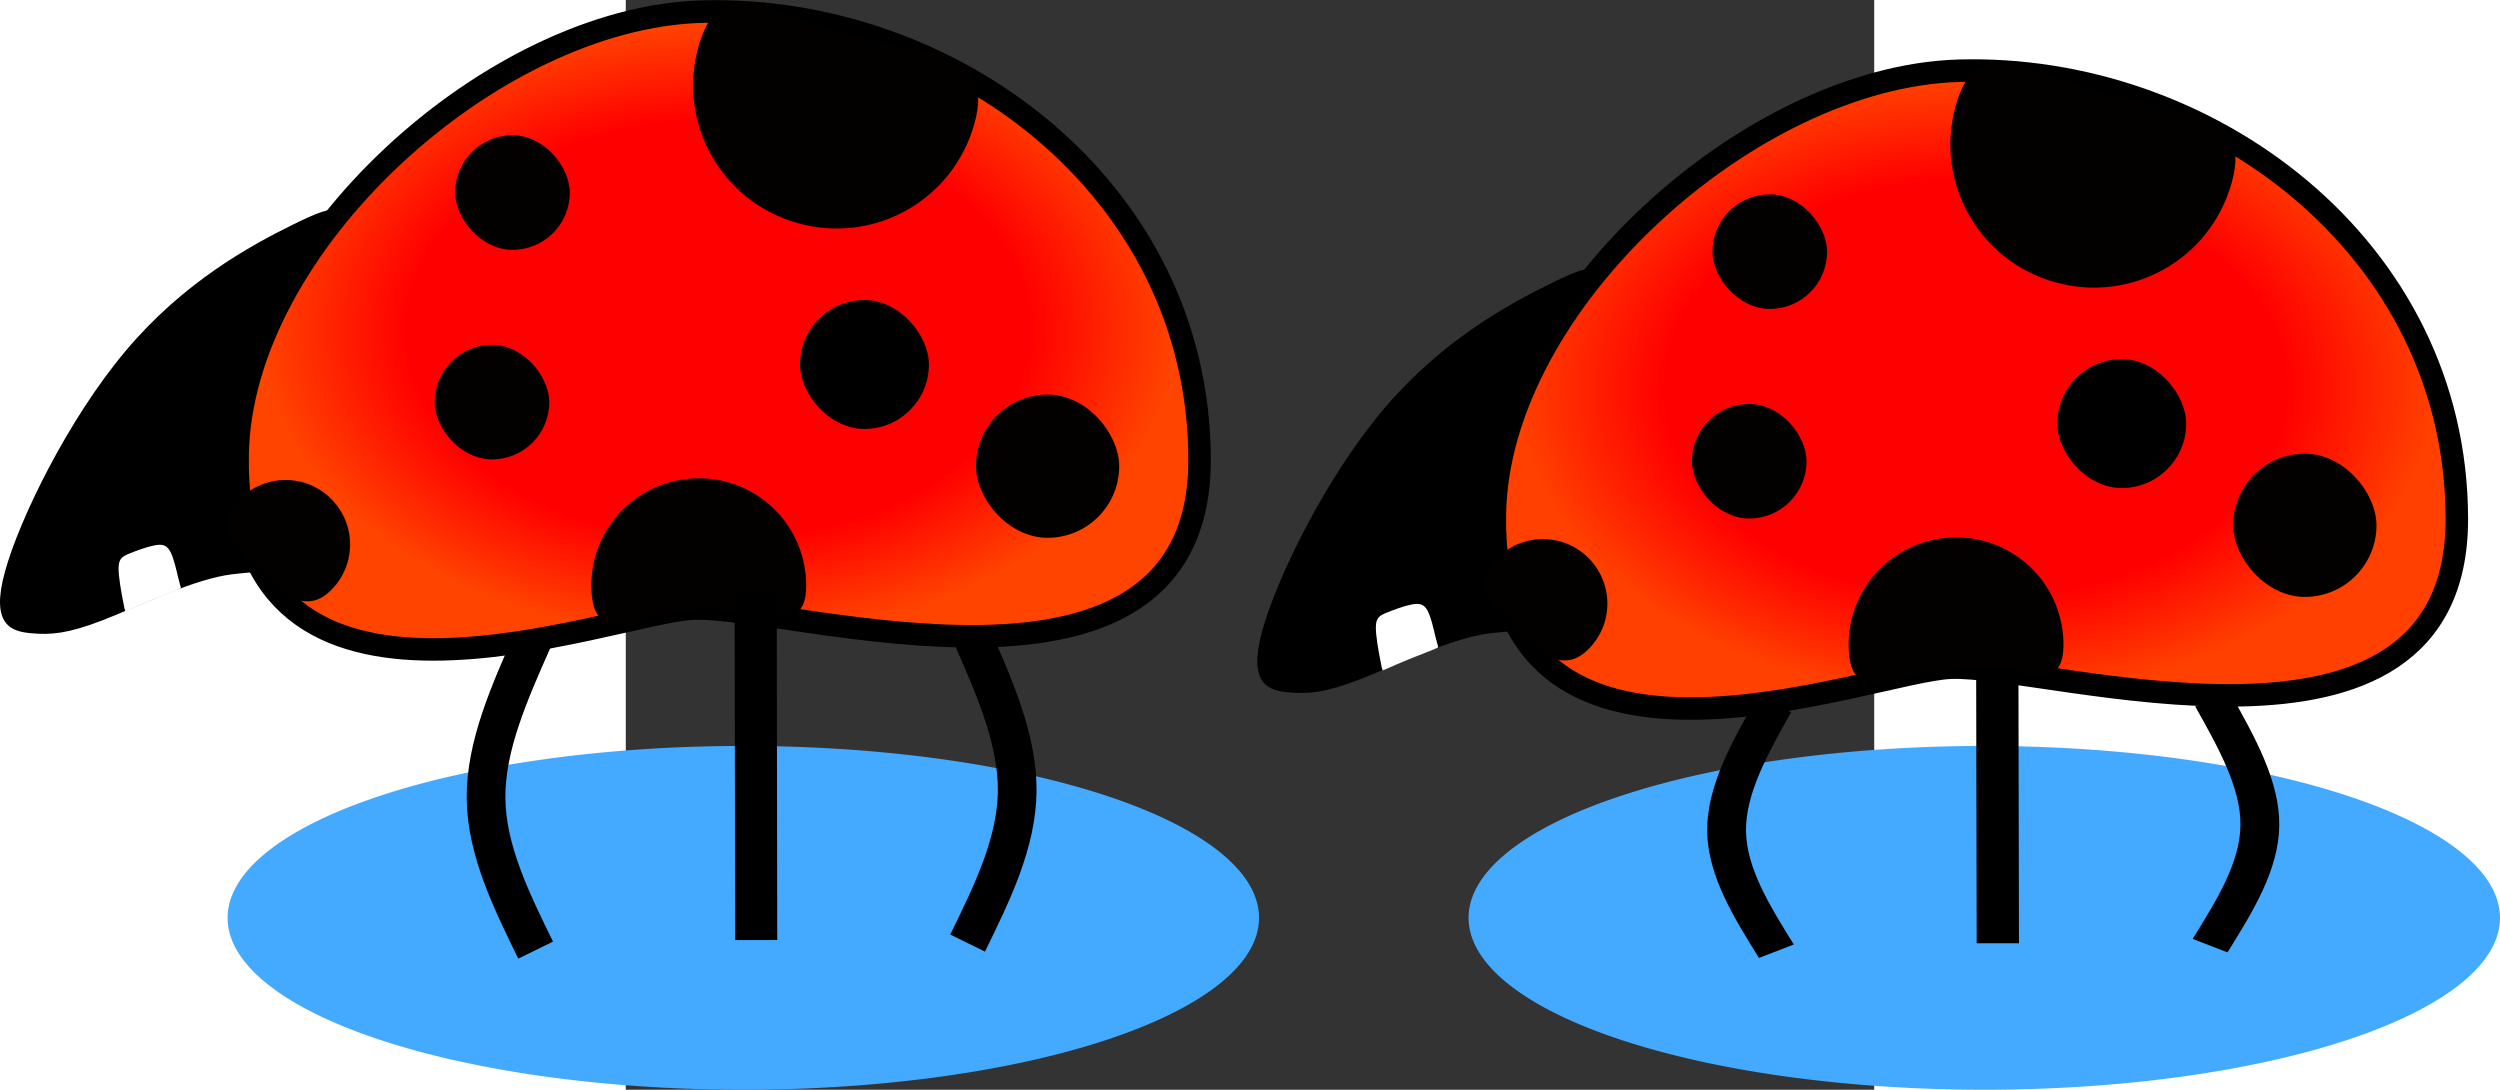 <?xml version="1.0" encoding="UTF-8" standalone="no"?>
<!-- Created with Inkscape (http://www.inkscape.org/) -->

<svg
   width="174.516mm"
   height="76.072mm"
   viewBox="0 0 87.148 76.072"
   version="1.1"
   id="SVGRoot"
   sodipodi:docname="ladybeetle32.svg"
   inkscape:version="1.2.2 (b0a8486541, 2022-12-01)"
   inkscape:export-filename="ladybeetle32_961.png"
   inkscape:export-xdpi="96"
   inkscape:export-ydpi="96"
   xmlns:inkscape="http://www.inkscape.org/namespaces/inkscape"
   xmlns:sodipodi="http://sodipodi.sourceforge.net/DTD/sodipodi-0.dtd"
   xmlns:xlink="http://www.w3.org/1999/xlink"
   xmlns="http://www.w3.org/2000/svg"
   xmlns:svg="http://www.w3.org/2000/svg">
  <rect x="0" y="0" width="87.148" height="76.072" fill="#333333" stroke="none"/>
  <sodipodi:namedview
     id="namedview181"
     pagecolor="#ffffff"
     bordercolor="#666666"
     borderopacity="1.0"
     inkscape:showpageshadow="2"
     inkscape:pageopacity="0.0"
     inkscape:pagecheckerboard="0"
     inkscape:deskcolor="#d1d1d1"
     inkscape:document-units="mm"
     showgrid="false"
     inkscape:zoom="1.4142136"
     inkscape:cx="278.60006"
     inkscape:cy="83.438598"
     inkscape:window-width="1844"
     inkscape:window-height="1011"
     inkscape:window-x="1996"
     inkscape:window-y="32"
     inkscape:window-maximized="1"
     inkscape:current-layer="layer1" />
  <defs
     id="defs176">
    <linearGradient
       inkscape:collect="always"
       id="linearGradient1643">
      <stop
         style="stop-color:#ff0000;stop-opacity:1;"
         offset="0.276"
         id="stop1637" />
      <stop
         style="stop-color:#ff0000;stop-opacity:1;"
         offset="0.628"
         id="stop1639" />
      <stop
         style="stop-color:#ff4400;stop-opacity:1;"
         offset="0.926"
         id="stop1641" />
    </linearGradient>
    <inkscape:path-effect
       effect="bspline"
       id="path-effect2345"
       is_visible="true"
       lpeversion="1"
       weight="33.333"
       steps="2"
       helper_size="0"
       apply_no_weight="true"
       apply_with_weight="true"
       only_selected="false" />
    <inkscape:path-effect
       effect="bspline"
       id="path-effect2317"
       is_visible="true"
       lpeversion="1"
       weight="33.333"
       steps="2"
       helper_size="0"
       apply_no_weight="true"
       apply_with_weight="true"
       only_selected="false" />
    <inkscape:path-effect
       effect="bspline"
       id="path-effect2313"
       is_visible="true"
       lpeversion="1"
       weight="33.333"
       steps="2"
       helper_size="0"
       apply_no_weight="true"
       apply_with_weight="true"
       only_selected="false" />
    <inkscape:path-effect
       effect="bspline"
       id="path-effect2288"
       is_visible="true"
       lpeversion="1"
       weight="33.333"
       steps="2"
       helper_size="0"
       apply_no_weight="true"
       apply_with_weight="true"
       only_selected="false" />
    <inkscape:path-effect
       effect="spiro"
       id="path-effect2284"
       is_visible="true"
       lpeversion="1" />
    <inkscape:path-effect
       effect="bspline"
       id="path-effect2280"
       is_visible="true"
       lpeversion="1"
       weight="33.333"
       steps="2"
       helper_size="0"
       apply_no_weight="true"
       apply_with_weight="true"
       only_selected="false" />
    <linearGradient
       inkscape:collect="always"
       id="linearGradient1882">
      <stop
         style="stop-color:#ff0000;stop-opacity:1;"
         offset="0.276"
         id="stop1878" />
      <stop
         style="stop-color:#ff0000;stop-opacity:1;"
         offset="0.628"
         id="stop1890" />
      <stop
         style="stop-color:#ff4000;stop-opacity:1;"
         offset="0.926"
         id="stop1880" />
    </linearGradient>
    <radialGradient
       inkscape:collect="always"
       xlink:href="#linearGradient1643"
       id="radialGradient1886"
       cx="110.648"
       cy="73.798"
       fx="110.648"
       fy="73.798"
       r="37.771"
       gradientTransform="matrix(0.913,0,0,0.617,7.201,28.709)"
       gradientUnits="userSpaceOnUse" />
    <inkscape:path-effect
       effect="bspline"
       id="path-effect2288-3"
       is_visible="true"
       lpeversion="1"
       weight="33.333"
       steps="2"
       helper_size="0"
       apply_no_weight="true"
       apply_with_weight="true"
       only_selected="false" />
    <inkscape:path-effect
       effect="bspline"
       id="path-effect2313-6"
       is_visible="true"
       lpeversion="1"
       weight="33.333"
       steps="2"
       helper_size="0"
       apply_no_weight="true"
       apply_with_weight="true"
       only_selected="false" />
    <radialGradient
       inkscape:collect="always"
       xlink:href="#linearGradient1882"
       id="radialGradient1886-7"
       cx="110.648"
       cy="73.798"
       fx="110.648"
       fy="73.798"
       r="37.771"
       gradientTransform="matrix(0.913,0,0,0.617,7.201,28.709)"
       gradientUnits="userSpaceOnUse" />
    <inkscape:path-effect
       effect="bspline"
       id="path-effect2345-6"
       is_visible="true"
       lpeversion="1"
       weight="33.333"
       steps="2"
       helper_size="0"
       apply_no_weight="true"
       apply_with_weight="true"
       only_selected="false" />
    <inkscape:path-effect
       effect="bspline"
       id="path-effect6852"
       is_visible="true"
       lpeversion="1"
       weight="33.333"
       steps="2"
       helper_size="0"
       apply_no_weight="true"
       apply_with_weight="true"
       only_selected="false" />
  </defs>
  <g
     inkscape:label="Layer 1"
     inkscape:groupmode="layer"
     id="layer1"
     transform="translate(-58.015,-51.209)">
    <path
       style="fill:#44aaff;fill-opacity:1;stroke:none;stroke-width:2.8;stroke-dasharray:none;stroke-opacity:1"
       id="path6503"
       sodipodi:type="arc"
       sodipodi:cx="65.6"
       sodipodi:cy="115.2804"
       sodipodi:rx="36"
       sodipodi:ry="12"
       sodipodi:start="4.7144406"
       sodipodi:end="4.7060315"
       sodipodi:arc-type="arc"
       d="M 66.294,103.28 A 36,12 0 0 1 102.22,115.28 36,12 0 0 1 66.298,127.28 36,12 0 0 1 30.22,115.331 36,12 0 0 1 65.991,103.281"
       sodipodi:open="true" />
    <g
       id="g3199"
       transform="translate(-43.746,-0.0)">
      <g
         id="head">
        <path
           style="font-variation-settings:normal;opacity:1;vector-effect:none;fill:#000000;fill-opacity:1;stroke:#000000;stroke-width:0.364px;stroke-linecap:butt;stroke-linejoin:miter;stroke-miterlimit:4;stroke-dasharray:none;stroke-dashoffset:0;stroke-opacity:1;-inkscape-stroke:none;stop-color:#000000;stop-opacity:1"
           d="m 67.01,75.794 c -4.007,4.752 -7.417,11.735 -8.414,15.378 -0.997,3.644 0.418,3.947 1.706,4.062 1.289,0.114 2.451,0.039 4.831,-0.881 2.381,-0.92 5.979,-2.684 8.6,-3.155 2.621,-0.471 4.264,0.351 5.906,-3.862 1.642,-4.212 3.282,-13.459 3.38,-17.854 0.098,-4.395 -1.348,-3.938 -4.374,-2.449 -3.025,1.489 -7.63,4.01 -11.637,8.762 z"
           id="path2286"
           inkscape:path-effect="#path-effect2288"
           inkscape:original-d="m 66.412911,73.563187 c -3.409389,6.983321 -6.818784,13.965848 -10.22874,20.948727 1.415264,0.304263 2.830094,0.608176 4.244757,0.911802 1.162603,-0.07514 2.324719,-0.150557 3.486812,-0.226296 3.599211,-1.764173 7.197714,-3.52842 10.796296,-5.293129 1.643595,0.822115 3.286867,1.643887 4.929971,2.465393 1.640909,-9.246459 3.281519,-18.492908 4.921928,-27.739895 -1.445596,0.457172 -2.891419,0.914037 -4.337572,1.370628 -4.604411,2.521319 -9.208653,5.042111 -13.813452,7.56277 z"
           sodipodi:nodetypes="ccccccccc" />
        <path
           style="font-variation-settings:normal;opacity:1;vector-effect:none;fill:#ffffff;fill-opacity:1;stroke:none;stroke-width:0.263px;stroke-linecap:butt;stroke-linejoin:miter;stroke-miterlimit:4;stroke-dasharray:none;stroke-dashoffset:0;stroke-opacity:1;-inkscape-stroke:none;stop-color:#000000;stop-opacity:1"
           d="m 66.659,93.131 c -0.107,-0.559 -0.322,-1.679 -0.304,-2.309 0.018,-0.63 0.269,-0.771 0.758,-0.973 0.489,-0.202 1.216,-0.466 1.741,-0.568 0.524,-0.102 0.846,-0.044 1.098,0.41 0.252,0.454 0.435,1.302 0.553,1.797 0.118,0.494 0.171,0.634 0.192,0.711 0.021,0.077 0.011,0.092 -0.346,0.235 -0.356,0.142 -1.058,0.412 -1.702,0.675 -0.644,0.264 -1.225,0.52 -1.807,0.776 -0.004,-0.009 0,0 -0.023,-0.045 -0.023,-0.045 -0.012,-0.024 -0.022,-0.052 -0.011,-0.028 -0.021,-0.063 -0.026,-0.08 -0.005,-0.018 -0.005,-0.018 -0.112,-0.577 z"
           id="path2311"
           inkscape:path-effect="#path-effect2313"
           inkscape:original-d="m 66.766317,93.690071 c -0.214355,-1.118921 -0.428974,-2.238088 -0.643856,-3.357501 0.251028,-0.140273 0.501769,-0.280787 0.752222,-0.421541 0.727531,-0.263273 1.454822,-0.526856 2.181731,-0.790539 0.321831,0.05863 0.643281,0.117174 0.964488,0.175401 0.183249,0.848999 0.36621,1.697759 0.548883,2.546278 0.05336,0.139801 0.106456,0.279351 0.159289,0.41865 -0.01022,0.01532 -0.0207,0.03036 -0.03145,0.04515 -0.702421,0.270011 -1.404016,0.539342 -2.108104,0.809264 -0.582999,0.257193 -1.747013,0.769566 -1.747013,0.769566 0,0 2.68e-4,2.63e-4 -0.01211,-0.02606 -0.03426,-0.06409 -0.02276,-0.04264 -0.03453,-0.06435 -0.0096,-0.03451 -0.01943,-0.06929 -0.02955,-0.104321 z"
           sodipodi:nodetypes="csscssssssccc" />
      </g>
      <g
         id="body">
        <path
           id="rect636"
           style="fill:url(#radialGradient1886);fill-opacity:1;stroke:#000000;stroke-width:1.569;stroke-dasharray:none;stroke-opacity:1"
           d="m 107.053,52.021 c 17.334,-0.5 34.739,12.255 34.762,31.272 0.023,19.274 -28.496,10.123 -35.343,10.402 C 100.815,93.924 74.299,104.644 74.664,82.956 74.91,68.306 92.416,52.442 107.053,52.021 Z"
           sodipodi:nodetypes="sssss" />
        <path
           id="rect1348"
           style="fill:#030000;stroke-width:2"
           d="m 106.831,54.476 c 1.486,-5.337 5.05,-2.374 10.387,-0.889 5.337,1.486 10.366,0.915 8.88,6.252 -1.486,5.337 -6.978,8.438 -12.315,6.952 -5.337,-1.486 -8.438,-6.978 -6.952,-12.315 z"
           sodipodi:nodetypes="sssss" />
        <path
           id="rect1769"
           style="fill:#030000;stroke-width:2"
           d="m 114.35,91.789 c 0.169,4.152 -3.149,1.849 -7.3,2.019 -4.152,0.169 -7.518,2.744 -7.687,-1.407 -0.169,-4.152 3.036,-7.63 7.188,-7.8 4.152,-0.169 7.63,3.036 7.8,7.188 z"
           sodipodi:nodetypes="sssss"
           inkscape:transform-center-x="0.45290376"
           inkscape:transform-center-y="-0.62557351" />
        <rect
           style="fill:#030000;fill-opacity:1;stroke:none;stroke-width:2;stroke-dasharray:none;stroke-opacity:1"
           id="rect1772"
           width="8"
           height="8"
           x="89.854"
           y="60.65"
           ry="4" />
        <rect
           style="fill:#030000;fill-opacity:1;stroke:none;stroke-width:2;stroke-dasharray:none;stroke-opacity:1"
           id="rect2154"
           width="8"
           height="8"
           x="88.419"
           y="75.28"
           ry="4" />
        <rect
           style="fill:#030000;fill-opacity:1;stroke:none;stroke-width:2;stroke-dasharray:none;stroke-opacity:1"
           id="rect1774"
           width="10"
           height="10"
           x="126.204"
           y="78.751"
           ry="5" />
        <path
           id="rect1776"
           style="fill:#030000;stroke-width:2"
           d="m 81.31,86.154 c 1.697,1.827 1.592,4.663 -0.234,6.36 -1.827,1.697 -3.727,-0.138 -5.423,-1.965 -1.697,-1.827 -2.528,-2.932 -0.702,-4.629 1.827,-1.697 4.663,-1.592 6.36,0.234 z"
           sodipodi:nodetypes="sssss" />
        <rect
           style="fill:#000000;fill-opacity:1;stroke:none;stroke-width:2;stroke-dasharray:none;stroke-opacity:1"
           id="rect1892"
           width="9"
           height="9"
           x="113.921"
           y="72.152"
           ry="4.5" />
      </g>
      <g
         id="legs">
        <path
           style="font-variation-settings:normal;opacity:1;fill:none;fill-opacity:1;stroke:#000000;stroke-width:2.7;stroke-linecap:butt;stroke-linejoin:miter;stroke-miterlimit:4;stroke-dasharray:none;stroke-dashoffset:0;stroke-opacity:1;stop-color:#000000;stop-opacity:1"
           d="m 95.265,95.879 c -1.646,3.719 -3.293,7.439 -3.259,11.048 0.034,3.609 1.748,7.108 3.462,10.606"
           id="path2343"
           inkscape:path-effect="#path-effect2345"
           inkscape:original-d="m 95.265209,95.878915 c -1.646003,3.71948 -3.292337,7.438845 -4.939006,11.158105 1.714611,3.4992 5.142824,10.49639 5.142824,10.49639"
           sodipodi:nodetypes="ccc" />
        <path
           style="font-variation-settings:normal;opacity:1;fill:none;fill-opacity:1;stroke:#000000;stroke-width:2.939;stroke-linecap:butt;stroke-linejoin:miter;stroke-miterlimit:4;stroke-dasharray:none;stroke-dashoffset:0;stroke-opacity:1;stop-color:#000000;stop-opacity:1"
           d="m 110.828,92.595 0.036,24.236 v 0 0"
           id="path3156" />
        <path
           style="font-variation-settings:normal;opacity:1;fill:none;fill-opacity:1;stroke:#000000;stroke-width:2.7;stroke-linecap:butt;stroke-linejoin:miter;stroke-miterlimit:4;stroke-dasharray:none;stroke-dashoffset:0;stroke-opacity:1;stop-color:#000000;stop-opacity:1"
           d="m 125.825,95.388 c 1.646,3.719 3.293,7.439 3.259,11.048 -0.034,3.609 -1.748,7.108 -3.462,10.606"
           id="path3127"
           inkscape:path-effect="#path-effect2345"
           inkscape:original-d="m 125.82511,95.387942 c 1.64601,3.71948 3.29234,7.438848 4.93901,11.158108 -1.71461,3.4992 -5.14282,10.49639 -5.14282,10.49639"
           sodipodi:nodetypes="ccc" />
      </g>
    </g>
    <path
       style="fill:#44aaff;fill-opacity:1;stroke:none;stroke-width:2.8;stroke-dasharray:none;stroke-opacity:1"
       id="path6503-2"
       sodipodi:type="arc"
       sodipodi:cx="152.84639"
       sodipodi:cy="115.2804"
       sodipodi:rx="36"
       sodipodi:ry="12"
       sodipodi:start="4.7144406"
       sodipodi:end="4.7060315"
       sodipodi:arc-type="arc"
       d="m 152.92,103.28 a 36,12 0 0 1 35.926,11.999 36,12 0 0 1 -35.922,12.001 36,12 0 0 1 -36.077,-11.949 36,12 0 0 1 35.771,-12.051"
       sodipodi:open="true" />
    <g
       id="g3199-9"
       transform="translate(42.881,0.039)">
      <g
         id="head-1"
         transform="translate(1.139,4.087)">
        <path
           style="font-variation-settings:normal;opacity:1;vector-effect:none;fill:#000000;fill-opacity:1;stroke:#000000;stroke-width:0.364px;stroke-linecap:butt;stroke-linejoin:miter;stroke-miterlimit:4;stroke-dasharray:none;stroke-dashoffset:0;stroke-opacity:1;-inkscape-stroke:none;stop-color:#000000;stop-opacity:1"
           d="m 67.01,75.794 c -4.007,4.752 -7.417,11.735 -8.414,15.378 -0.997,3.644 0.418,3.947 1.706,4.062 1.289,0.114 2.451,0.039 4.831,-0.881 2.381,-0.92 5.979,-2.684 8.6,-3.155 2.621,-0.471 4.264,0.351 5.906,-3.862 1.642,-4.212 3.282,-13.459 3.38,-17.854 0.098,-4.395 -1.348,-3.938 -4.374,-2.449 -3.025,1.489 -7.63,4.01 -11.637,8.762 z"
           id="path2286-2"
           inkscape:path-effect="#path-effect2288-3"
           inkscape:original-d="m 66.412911,73.563187 c -3.409389,6.983321 -6.818784,13.965848 -10.22874,20.948727 1.415264,0.304263 2.830094,0.608176 4.244757,0.911802 1.162603,-0.07514 2.324719,-0.150557 3.486812,-0.226296 3.599211,-1.764173 7.197714,-3.52842 10.796296,-5.293129 1.643595,0.822115 3.286867,1.643887 4.929971,2.465393 1.640909,-9.246459 3.281519,-18.492908 4.921928,-27.739895 -1.445596,0.457172 -2.891419,0.914037 -4.337572,1.370628 -4.604411,2.521319 -9.208653,5.042111 -13.813452,7.56277 z"
           sodipodi:nodetypes="ccccccccc" />
        <path
           style="font-variation-settings:normal;opacity:1;vector-effect:none;fill:#ffffff;fill-opacity:1;stroke:none;stroke-width:0.263px;stroke-linecap:butt;stroke-linejoin:miter;stroke-miterlimit:4;stroke-dasharray:none;stroke-dashoffset:0;stroke-opacity:1;-inkscape-stroke:none;stop-color:#000000;stop-opacity:1"
           d="m 66.659,93.131 c -0.107,-0.559 -0.322,-1.679 -0.304,-2.309 0.018,-0.63 0.269,-0.771 0.758,-0.973 0.489,-0.202 1.216,-0.466 1.741,-0.568 0.524,-0.102 0.846,-0.044 1.098,0.41 0.252,0.454 0.435,1.302 0.553,1.797 0.118,0.494 0.171,0.634 0.192,0.711 0.021,0.077 0.011,0.092 -0.346,0.235 -0.356,0.142 -1.058,0.412 -1.702,0.675 -0.644,0.264 -1.225,0.52 -1.807,0.776 -0.004,-0.009 0,0 -0.023,-0.045 -0.023,-0.045 -0.012,-0.024 -0.022,-0.052 -0.011,-0.028 -0.021,-0.063 -0.026,-0.08 -0.005,-0.018 -0.005,-0.018 -0.112,-0.577 z"
           id="path2311-7"
           inkscape:path-effect="#path-effect2313-6"
           inkscape:original-d="m 66.766317,93.690071 c -0.214355,-1.118921 -0.428974,-2.238088 -0.643856,-3.357501 0.251028,-0.140273 0.501769,-0.280787 0.752222,-0.421541 0.727531,-0.263273 1.454822,-0.526856 2.181731,-0.790539 0.321831,0.05863 0.643281,0.117174 0.964488,0.175401 0.183249,0.848999 0.36621,1.697759 0.548883,2.546278 0.05336,0.139801 0.106456,0.279351 0.159289,0.41865 -0.01022,0.01532 -0.0207,0.03036 -0.03145,0.04515 -0.702421,0.270011 -1.404016,0.539342 -2.108104,0.809264 -0.582999,0.257193 -1.747013,0.769566 -1.747013,0.769566 0,0 2.68e-4,2.63e-4 -0.01211,-0.02606 -0.03426,-0.06409 -0.02276,-0.04264 -0.03453,-0.06435 -0.0096,-0.03451 -0.01943,-0.06929 -0.02955,-0.104321 z"
           sodipodi:nodetypes="csscssssssccc" />
      </g>
      <g
         id="body-0"
         transform="translate(1.139,4.087)">
        <path
           id="rect636-9"
           style="fill:url(#radialGradient1886-7);fill-opacity:1;stroke:#000000;stroke-width:1.569;stroke-dasharray:none;stroke-opacity:1"
           d="m 107.053,52.021 c 17.334,-0.5 34.739,12.255 34.762,31.272 0.023,19.274 -28.496,10.123 -35.343,10.402 C 100.815,93.924 74.299,104.644 74.664,82.956 74.91,68.306 92.416,52.442 107.053,52.021 Z"
           sodipodi:nodetypes="sssss" />
        <path
           id="rect1348-3"
           style="fill:#030000;stroke-width:2"
           d="m 106.831,54.476 c 1.486,-5.337 5.05,-2.374 10.387,-0.889 5.337,1.486 10.366,0.915 8.88,6.252 -1.486,5.337 -6.978,8.438 -12.315,6.952 -5.337,-1.486 -8.438,-6.978 -6.952,-12.315 z"
           sodipodi:nodetypes="sssss" />
        <path
           id="rect1769-6"
           style="fill:#030000;stroke-width:2"
           d="m 114.35,91.789 c 0.169,4.152 -3.149,1.849 -7.3,2.019 -4.152,0.169 -7.518,2.744 -7.687,-1.407 -0.169,-4.152 3.036,-7.63 7.188,-7.8 4.152,-0.169 7.63,3.036 7.8,7.188 z"
           sodipodi:nodetypes="sssss"
           inkscape:transform-center-x="0.45290376"
           inkscape:transform-center-y="-0.62557351" />
        <rect
           style="fill:#030000;fill-opacity:1;stroke:none;stroke-width:2;stroke-dasharray:none;stroke-opacity:1"
           id="rect1772-0"
           width="8"
           height="8"
           x="89.854"
           y="60.65"
           ry="4" />
        <rect
           style="fill:#030000;fill-opacity:1;stroke:none;stroke-width:2;stroke-dasharray:none;stroke-opacity:1"
           id="rect2154-6"
           width="8"
           height="8"
           x="88.419"
           y="75.28"
           ry="4" />
        <rect
           style="fill:#030000;fill-opacity:1;stroke:none;stroke-width:2;stroke-dasharray:none;stroke-opacity:1"
           id="rect1774-2"
           width="10"
           height="10"
           x="126.204"
           y="78.751"
           ry="5" />
        <path
           id="rect1776-6"
           style="fill:#030000;stroke-width:2"
           d="m 81.31,86.154 c 1.697,1.827 1.592,4.663 -0.234,6.36 -1.827,1.697 -3.727,-0.138 -5.423,-1.965 -1.697,-1.827 -2.528,-2.932 -0.702,-4.629 1.827,-1.697 4.663,-1.592 6.36,0.234 z"
           sodipodi:nodetypes="sssss" />
        <rect
           style="fill:#000000;fill-opacity:1;stroke:none;stroke-width:2;stroke-dasharray:none;stroke-opacity:1"
           id="rect1892-1"
           width="9"
           height="9"
           x="113.921"
           y="72.152"
           ry="4.5" />
      </g>
      <g
         id="legs-8"
         transform="matrix(1.004,0,0,0.791,-0.397,24.602)">
        <path
           style="font-variation-settings:normal;opacity:1;fill:none;fill-opacity:1;stroke:#000000;stroke-width:2.7;stroke-linecap:butt;stroke-linejoin:miter;stroke-miterlimit:4;stroke-dasharray:none;stroke-dashoffset:0;stroke-opacity:1;stop-color:#000000;stop-opacity:1"
           d="m 95.265,95.879 c -1.646,3.719 -3.293,7.439 -3.259,11.048 0.034,3.609 1.748,7.108 3.462,10.606"
           id="path2343-7"
           inkscape:path-effect="#path-effect2345-6"
           inkscape:original-d="m 95.265209,95.878915 c -1.646003,3.71948 -3.292337,7.438845 -4.939006,11.158105 1.714611,3.4992 5.142824,10.49639 5.142824,10.49639"
           sodipodi:nodetypes="ccc" />
        <path
           style="font-variation-settings:normal;opacity:1;fill:none;fill-opacity:1;stroke:#000000;stroke-width:2.939;stroke-linecap:butt;stroke-linejoin:miter;stroke-miterlimit:4;stroke-dasharray:none;stroke-dashoffset:0;stroke-opacity:1;stop-color:#000000;stop-opacity:1"
           d="m 110.828,92.595 0.036,24.236 v 0 0"
           id="path3156-9" />
        <path
           style="font-variation-settings:normal;opacity:1;fill:none;fill-opacity:1;stroke:#000000;stroke-width:2.7;stroke-linecap:butt;stroke-linejoin:miter;stroke-miterlimit:4;stroke-dasharray:none;stroke-dashoffset:0;stroke-opacity:1;stop-color:#000000;stop-opacity:1"
           d="m 125.825,95.388 c 1.646,3.719 3.293,7.439 3.259,11.048 -0.034,3.609 -1.748,7.108 -3.462,10.606"
           id="path3127-2"
           inkscape:path-effect="#path-effect2345-6"
           inkscape:original-d="m 125.82511,95.387942 c 1.64601,3.71948 3.29234,7.438848 4.93901,11.158108 -1.71461,3.4992 -5.14282,10.49639 -5.14282,10.49639"
           sodipodi:nodetypes="ccc" />
      </g>
    </g>
  </g>
</svg>

